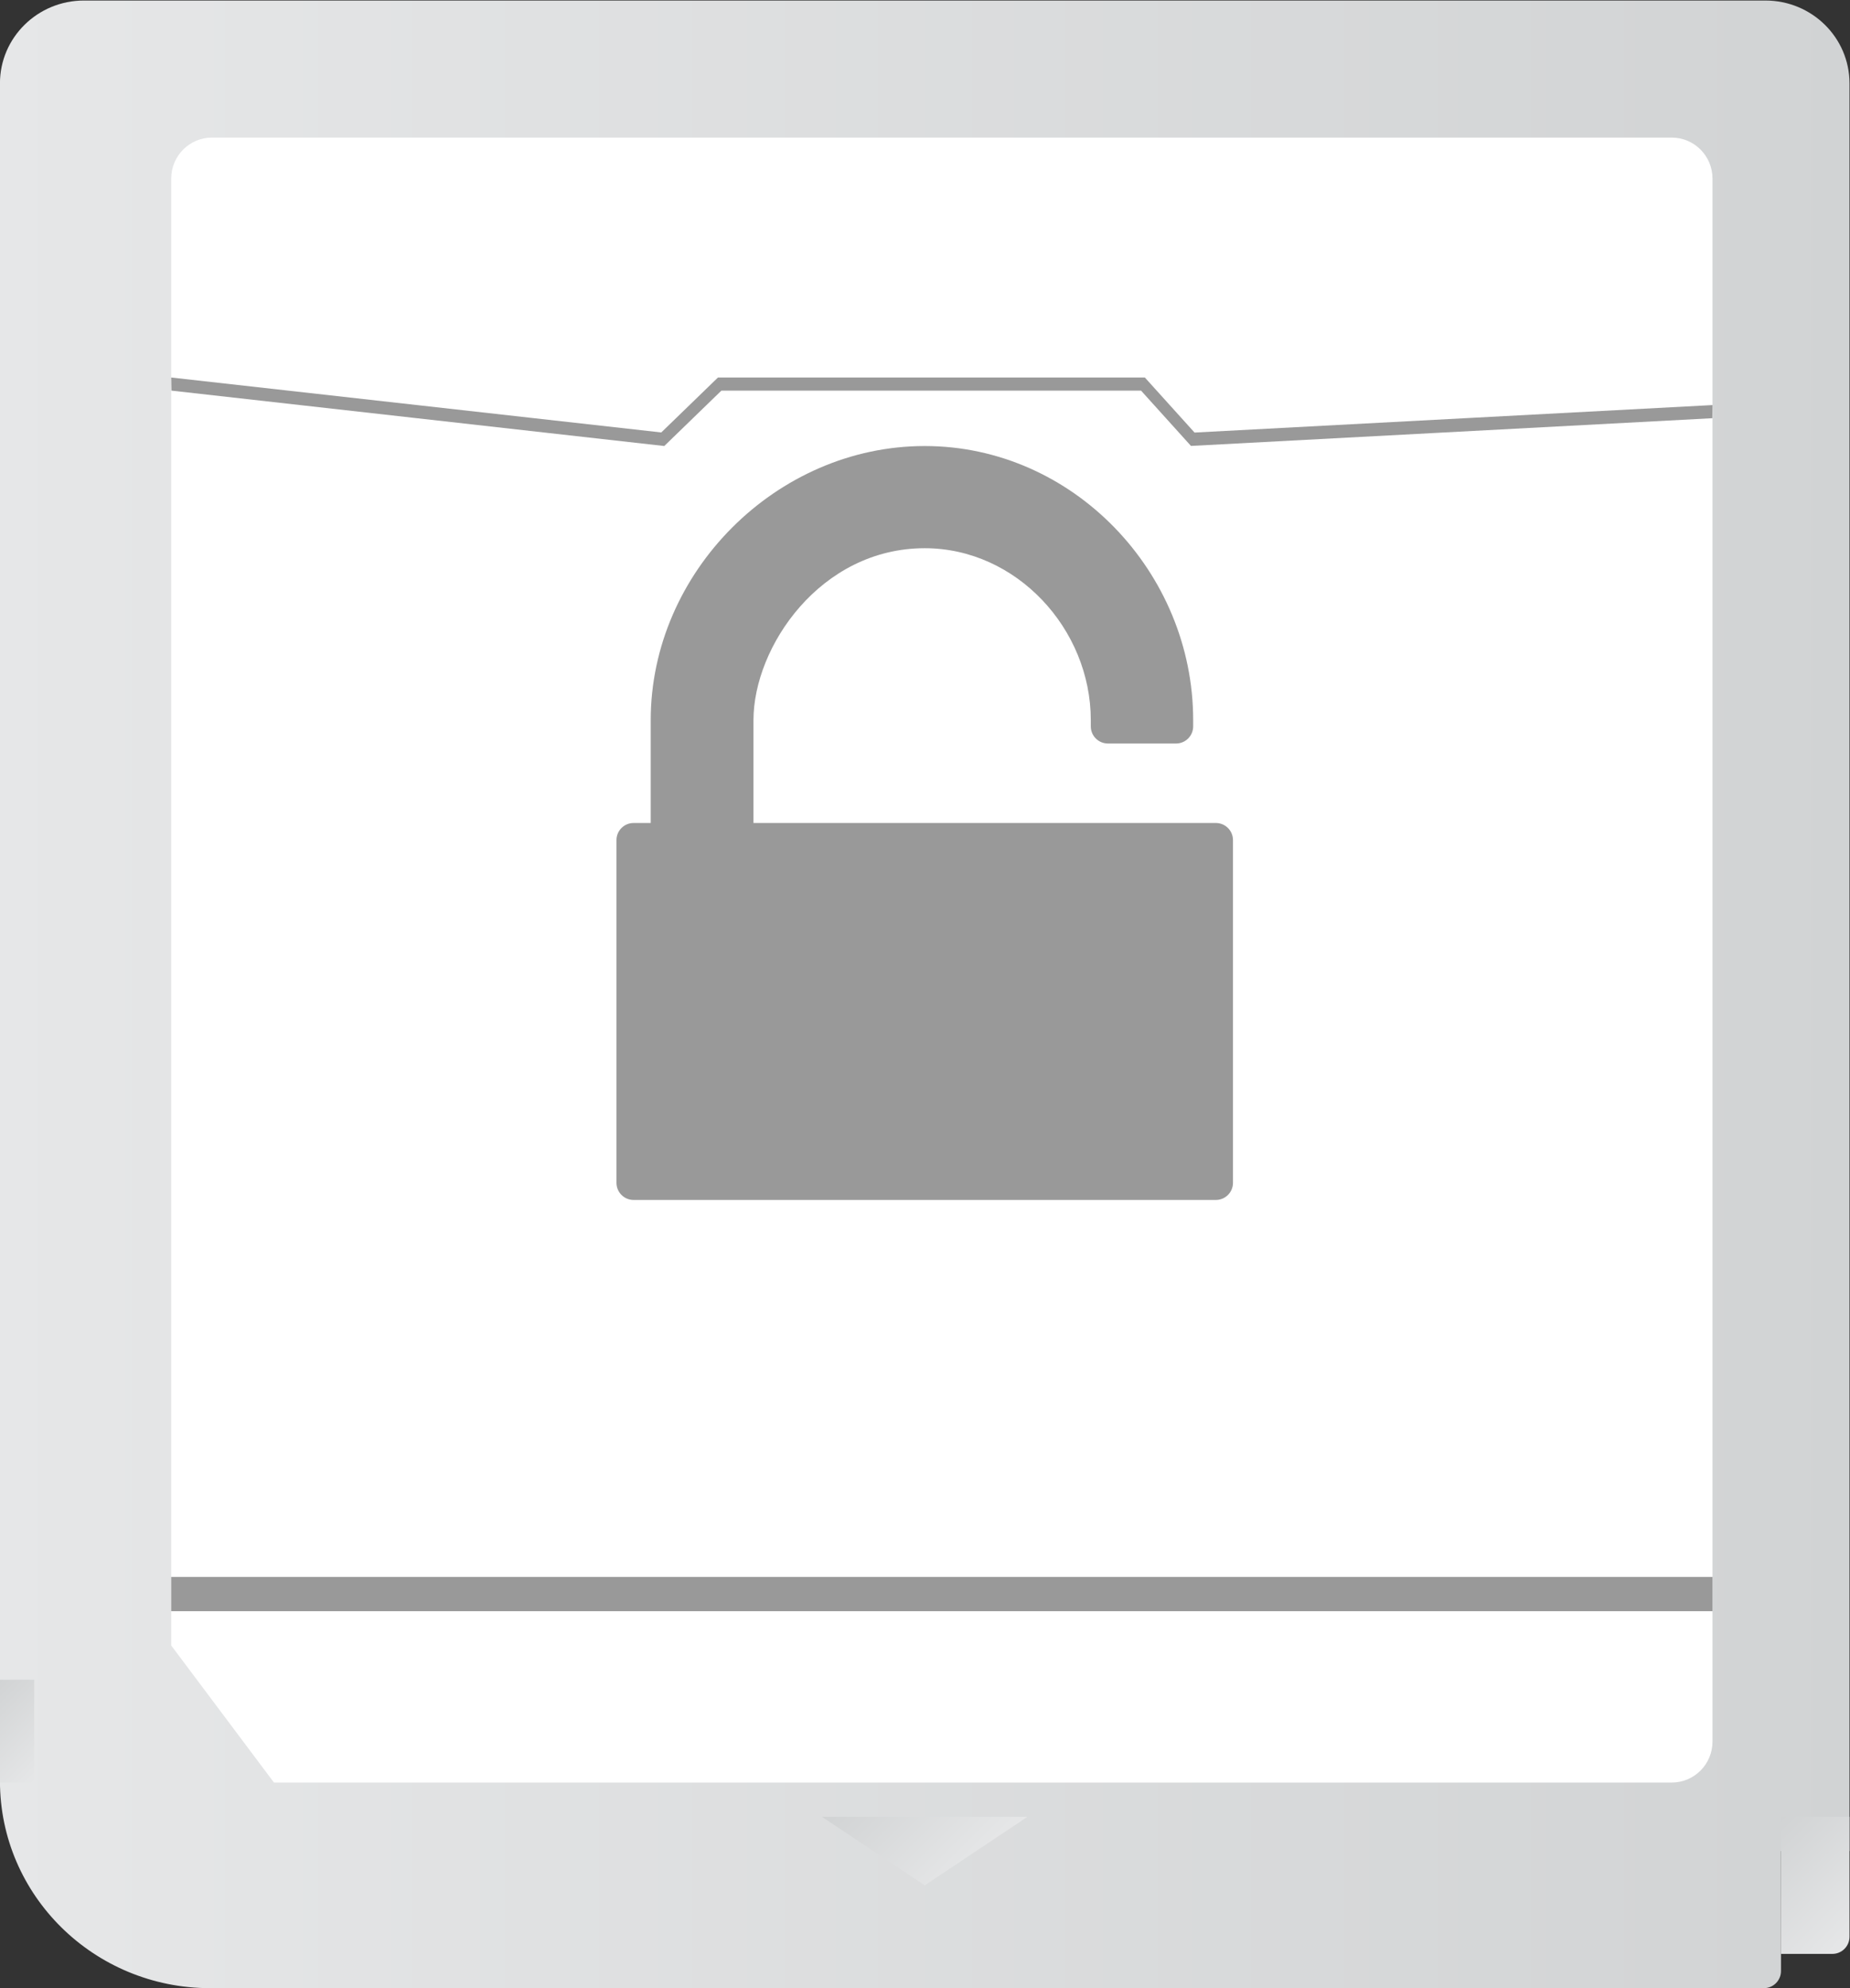 <?xml version="1.0" encoding="UTF-8" standalone="no"?>
<svg
   xmlns:dc="http://purl.org/dc/elements/1.1/"
   xmlns:cc="http://creativecommons.org/ns#"
   xmlns:rdf="http://www.w3.org/1999/02/22-rdf-syntax-ns#"
   xmlns:svg="http://www.w3.org/2000/svg"
   xmlns="http://www.w3.org/2000/svg"
   viewBox="0 0 288 309.333"
   height="309.333"
   width="288"
   xml:space="preserve"
   id="svg2"
   version="1.1"><rect x="0" y="0" width="288" height="309.333" fill="#333333" stroke="none"/><defs
     id="defs6"><clipPath
       id="clipPath18"
       clipPathUnits="userSpaceOnUse"><path
         id="path16"
         d="M 29.818,244 C 24.395,244 20,239.673 20,234.333 v 0 V 36.167 C 20,22.82 30.99,12 44.546,12 v 0 H 226 c 1.104,0 2,0.895 2,2 v 0 14 h 8 v 206.333 c 0,5.34 -4.396,9.667 -9.818,9.667 v 0 z" /></clipPath><linearGradient
       id="linearGradient28"
       spreadMethod="pad"
       gradientTransform="matrix(216,0,0,-216,20,128)"
       gradientUnits="userSpaceOnUse"
       y2="0"
       x2="1"
       y1="0"
       x1="0"><stop
         id="stop24"
         offset="0"
         style="stop-opacity:1;stop-color:#e6e7e8" /><stop
         id="stop26"
         offset="1"
         style="stop-opacity:1;stop-color:#d1d3d4" /></linearGradient><clipPath
       id="clipPath38"
       clipPathUnits="userSpaceOnUse"><path
         id="path36"
         d="M 228,32 V 16 h 6 c 1.104,0 2,0.896 2,2 v 0 14 z" /></clipPath><linearGradient
       id="linearGradient48"
       spreadMethod="pad"
       gradientTransform="matrix(-11.414,11.414,11.414,11.414,237.414,18.586)"
       gradientUnits="userSpaceOnUse"
       y2="0"
       x2="1"
       y1="0"
       x1="0"><stop
         id="stop44"
         offset="0"
         style="stop-opacity:1;stop-color:#e6e7e8" /><stop
         id="stop46"
         offset="1"
         style="stop-opacity:1;stop-color:#d1d3d4" /></linearGradient><clipPath
       id="clipPath58"
       clipPathUnits="userSpaceOnUse"><path
         id="path56"
         d="m 116,32 12,-8 12,8 z" /></clipPath><linearGradient
       id="linearGradient68"
       spreadMethod="pad"
       gradientTransform="matrix(-12,12,12,12,134,26)"
       gradientUnits="userSpaceOnUse"
       y2="0"
       x2="1"
       y1="0"
       x1="0"><stop
         id="stop64"
         offset="0"
         style="stop-opacity:1;stop-color:#e6e7e8" /><stop
         id="stop66"
         offset="1"
         style="stop-opacity:1;stop-color:#d1d3d4" /></linearGradient><clipPath
       id="clipPath78"
       clipPathUnits="userSpaceOnUse"><path
         id="path76"
         d="m 20,36 h 4.001 V 48 H 20 Z" /></clipPath><linearGradient
       id="linearGradient88"
       spreadMethod="pad"
       gradientTransform="matrix(-8,8,8,8,26,38)"
       gradientUnits="userSpaceOnUse"
       y2="0"
       x2="1"
       y1="0"
       x1="0"><stop
         id="stop84"
         offset="0"
         style="stop-opacity:1;stop-color:#e6e7e8" /><stop
         id="stop86"
         offset="1"
         style="stop-opacity:1;stop-color:#d1d3d4" /></linearGradient><clipPath
       id="clipPath98"
       clipPathUnits="userSpaceOnUse"><path
         id="path96"
         d="M 0,256 H 256 V 0 H 0 Z" /></clipPath></defs><g
     transform="matrix(1.333,0,0,-1.333,-26.667,325.333)"
     id="g10"><g
       id="g12"><g
         clip-path="url(#clipPath18)"
         id="g14"><g
           id="g20"><g
             id="g22"><path
               id="path30"
               style="fill:url(#linearGradient28);stroke:none"
               d="M 29.818,244 C 24.395,244 20,239.673 20,234.333 v 0 V 36.167 C 20,22.82 30.99,12 44.546,12 v 0 H 226 c 1.104,0 2,0.895 2,2 v 0 14 h 8 v 206.333 c 0,5.34 -4.396,9.667 -9.818,9.667 v 0 z" /></g></g></g></g><g
       id="g32"><g
         clip-path="url(#clipPath38)"
         id="g34"><g
           id="g40"><g
             id="g42"><path
               id="path50"
               style="fill:url(#linearGradient48);stroke:none"
               d="M 228,32 V 16 h 6 c 1.104,0 2,0.896 2,2 v 0 14 z" /></g></g></g></g><g
       id="g52"><g
         clip-path="url(#clipPath58)"
         id="g54"><g
           id="g60"><g
             id="g62"><path
               id="path70"
               style="fill:url(#linearGradient68);stroke:none"
               d="m 116,32 12,-8 12,8 z" /></g></g></g></g><g
       id="g72"><g
         clip-path="url(#clipPath78)"
         id="g74"><g
           id="g80"><g
             id="g82"><path
               id="path90"
               style="fill:url(#linearGradient88);stroke:none"
               d="m 20,36 h 4.001 V 48 H 20 Z" /></g></g></g></g><g
       id="g92"><g
         clip-path="url(#clipPath98)"
         id="g94"><g
           transform="translate(44.758,228)"
           id="g100"><path
             id="path102"
             style="fill:#ffffff;fill-opacity:1;fill-rule:nonzero;stroke:none"
             d="m 0,0 h 170.485 c 2.627,0 4.757,-2.14 4.757,-4.78 v -182.44 c 0,-2.64 -2.13,-4.78 -4.757,-4.78 H 7.242 l -12,16 V -4.78 C -4.758,-2.14 -2.628,0 0,0" /></g><path
           id="path104"
           style="fill:#999999;fill-opacity:1;fill-rule:nonzero;stroke:none"
           d="M 220,56 H 40 v 4 h 180 z" /><g
           transform="translate(97.581,192)"
           id="g106"><path
             id="path108"
             style="fill:#999999;fill-opacity:1;fill-rule:nonzero;stroke:none"
             d="m 0,0 -0.225,0.027 -57.329,6.44 -0.027,1.53 L -0.348,1.584 6.275,8 H 56.126 L 61.93,1.572 122.419,4.781 122.397,3.246 61.512,0.012 55.685,6.464 H 6.67 Z" /></g><g
           transform="translate(162,148)"
           id="g110"><path
             id="path112"
             style="fill:#999999;fill-opacity:1;fill-rule:nonzero;stroke:none"
             d="m 0,0 h -54 v 12 c 0,8.553 7.819,20.072 20,20.072 10.694,0 19.395,-9.403 19.395,-20.072 v -0.723 c 0,-1.104 0.895,-2 2,-2 h 7.956 c 1.104,0 2,0.896 2,2 V 12 C -2.649,29.274 -16.686,44 -34,44 -51.314,44 -66,29.274 -66,12 V 0 h -2 c -1.105,0 -2,-0.895 -2,-2 v -40 c 0,-1.105 0.895,-2 2,-2 H 0 c 1.105,0 2,0.895 2,2 V -2 C 2,-0.895 1.105,0 0,0" /></g></g></g></g></svg>